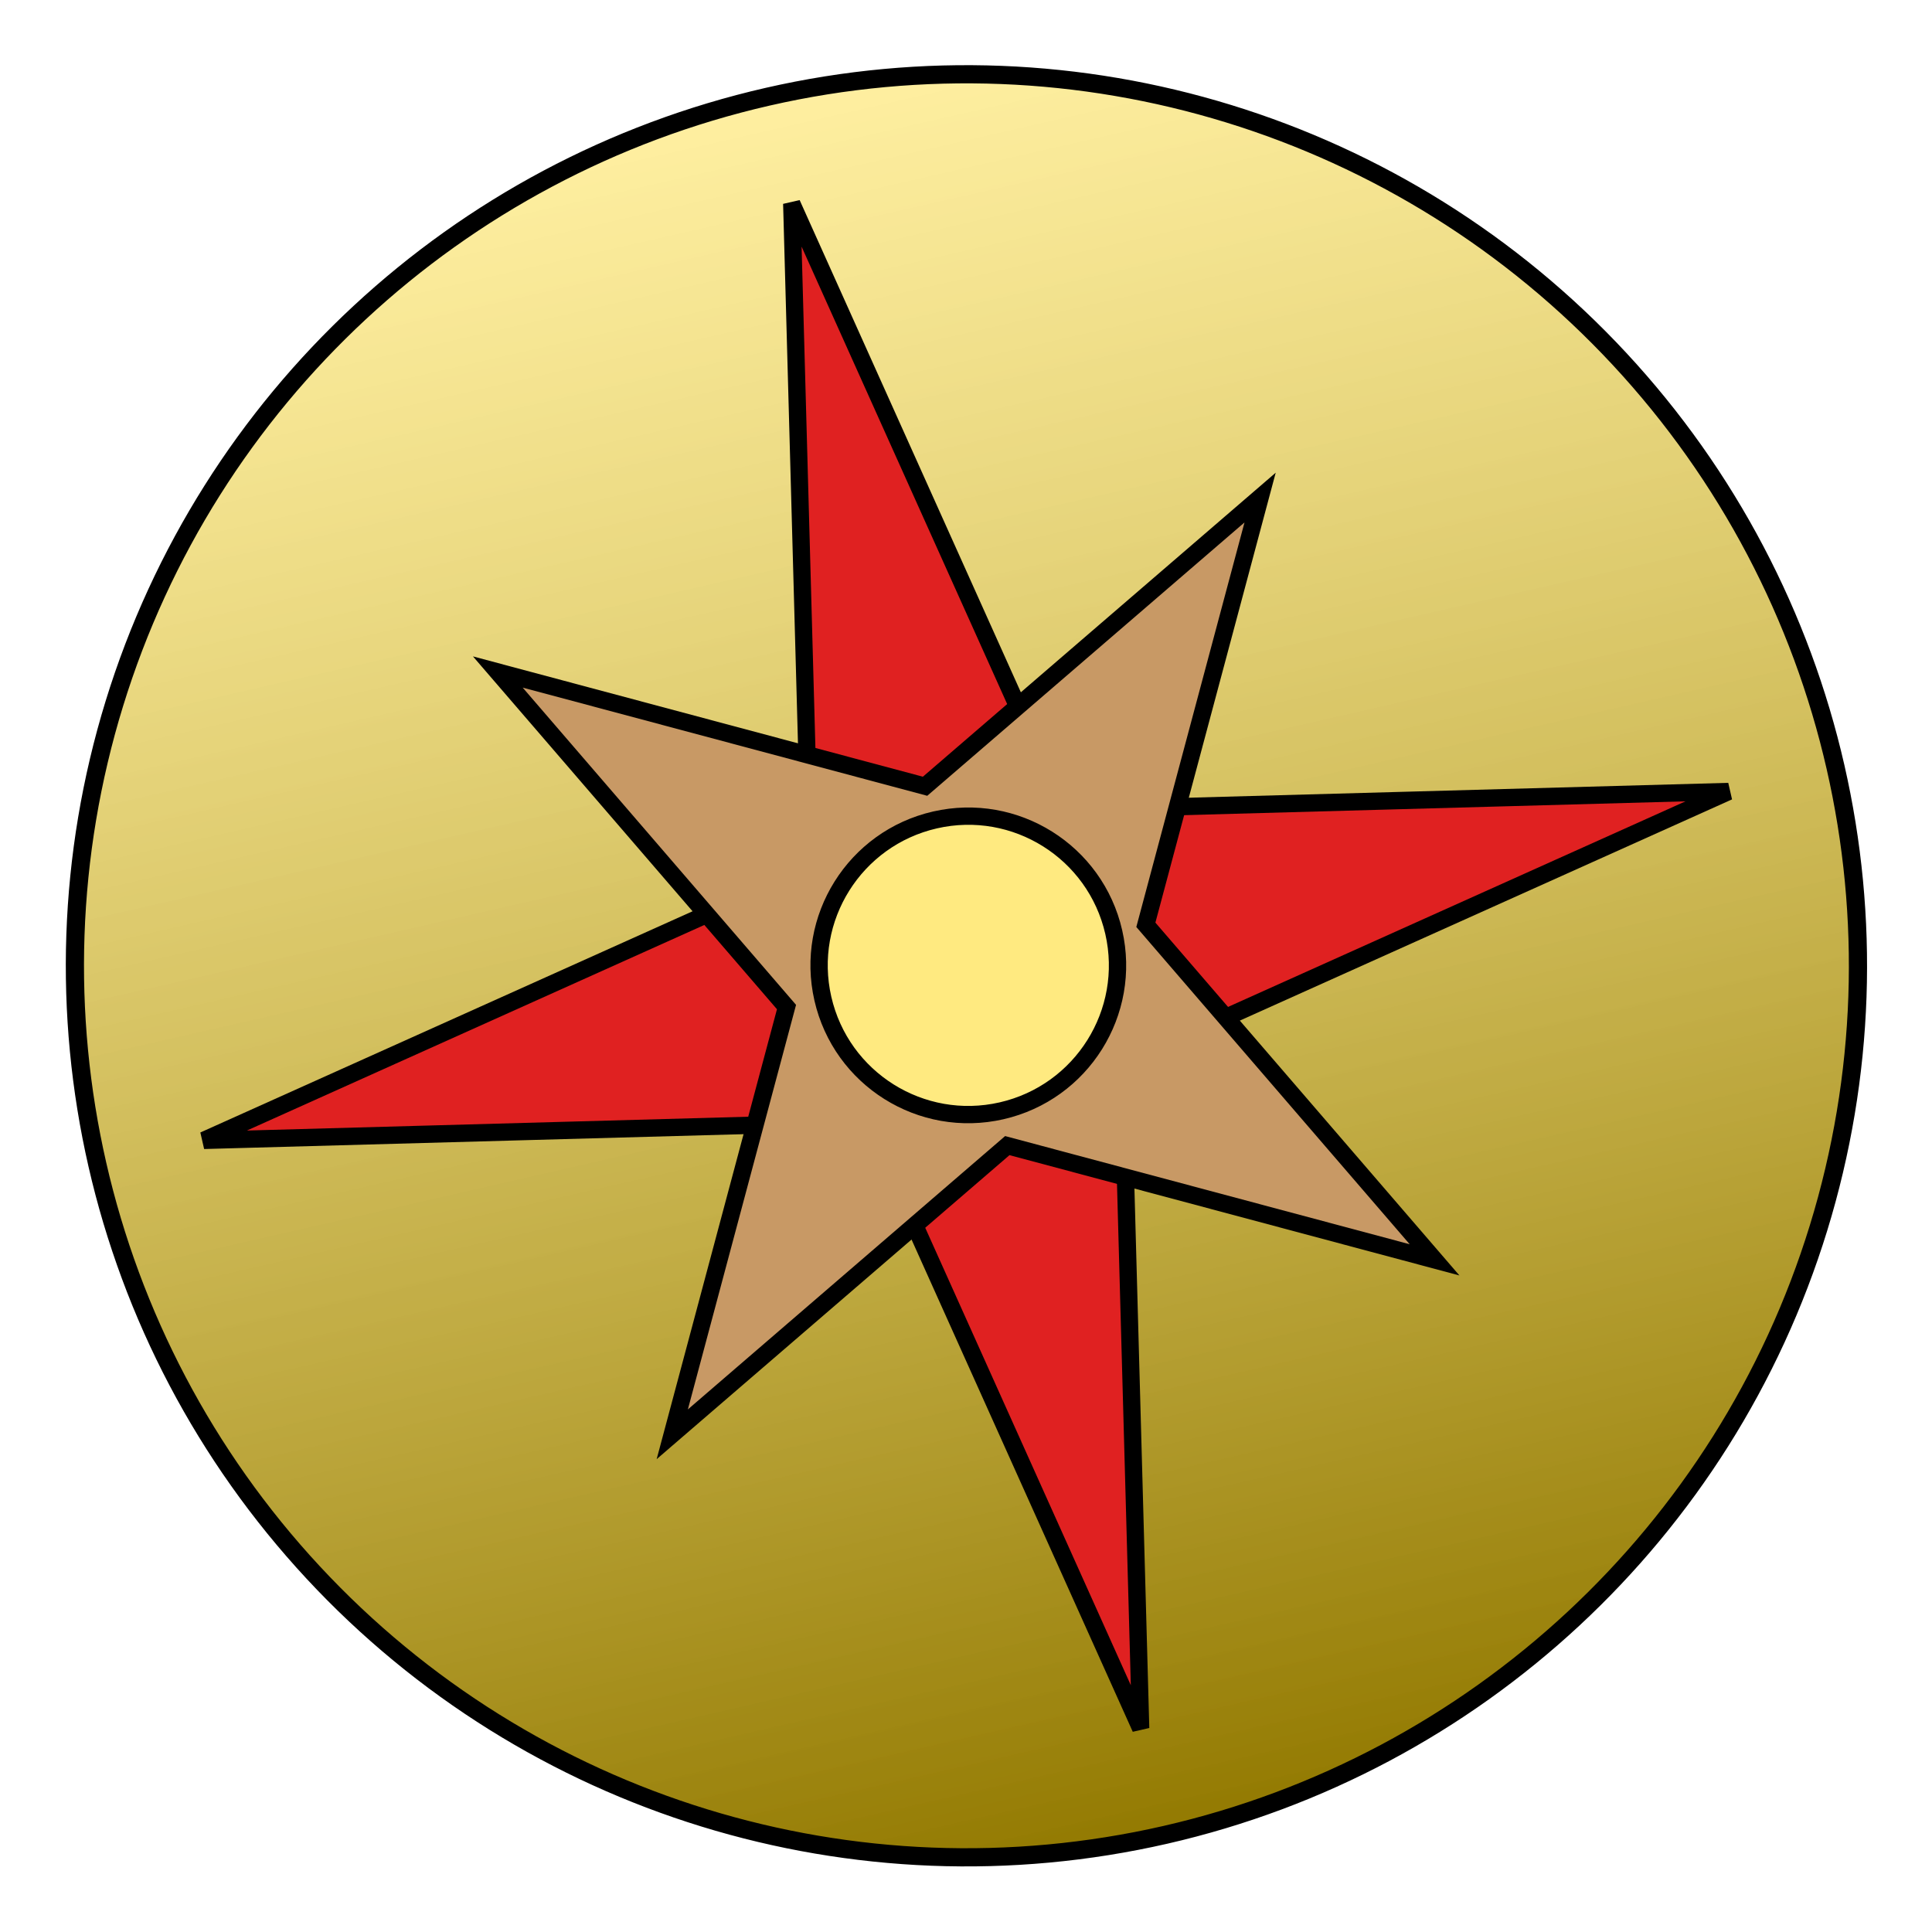 <?xml version="1.0" encoding="UTF-8" standalone="no"?>
<svg
   width="256"
   height="256"
   version="1.1"
   viewBox="0 0 67.733 67.733"
   id="svg5"
   sodipodi:docname="logo.svg"
   inkscape:version="1.3.2 (091e20ef0f, 2023-11-25, custom)"
   xmlns:inkscape="http://www.inkscape.org/namespaces/inkscape"
   xmlns:sodipodi="http://sodipodi.sourceforge.net/DTD/sodipodi-0.dtd"
   xmlns:xlink="http://www.w3.org/1999/xlink"
   xmlns="http://www.w3.org/2000/svg"
   xmlns:svg="http://www.w3.org/2000/svg">
  <defs
     id="defs5">
    <linearGradient
       id="linearGradient5"
       inkscape:collect="always">
      <stop
         style="stop-color:#927900;stop-opacity:1;"
         offset="0"
         id="stop5" />
      <stop
         style="stop-color:#ffea80;stop-opacity:0.737;"
         offset="1"
         id="stop6" />
    </linearGradient>
    <linearGradient
       inkscape:collect="always"
       xlink:href="#linearGradient5"
       id="linearGradient6"
       x1="7.648"
       y1="33.931"
       x2="62.182"
       y2="33.931"
       gradientUnits="userSpaceOnUse"
       gradientTransform="matrix(1.05,0,0,1.05,-1.746,-1.697)" />
  </defs>
  <sodipodi:namedview
     id="namedview5"
     pagecolor="#ffffff"
     bordercolor="#000000"
     borderopacity="0.25"
     inkscape:showpageshadow="2"
     inkscape:pageopacity="0.0"
     inkscape:pagecheckerboard="0"
     inkscape:deskcolor="#d1d1d1"
     showgrid="false"
     inkscape:zoom="3"
     inkscape:cx="128"
     inkscape:cy="128"
     inkscape:window-width="2560"
     inkscape:window-height="1368"
     inkscape:window-x="0"
     inkscape:window-y="0"
     inkscape:window-maximized="1"
     inkscape:current-layer="g5" />
  <g
     id="g5"
     transform="matrix(-0.246,-1.075,1.075,-0.246,5.995,79.74)">
    <circle
       cx="34.915"
       cy="33.931"
       r="28.342"
       fill="#ffea80"
       stroke="#000000"
       stroke-width="0.578"
       id="circle1"
       style="fill:url(#linearGradient6)" />
    <path
       transform="matrix(0.522,0,0,0.522,23.963,0.345)"
       d="m 20.976,16.699 7.938,39.688 39.688,7.938 -39.688,7.938 -7.938,39.688 -7.938,-39.687 -39.688,-7.938 39.688,-7.938 z"
       fill="#808080"
       stroke="#000000"
       stroke-width="1.054"
       id="path1"
       style="fill:#e02121;fill-opacity:1" />
    <path
       transform="matrix(0.522,0,0,0.522,23.963,0.345)"
       d="M 44.789,40.512 32.202,64.324 44.789,88.137 20.977,75.55 -2.836,88.137 9.751,64.325 -2.836,40.512 20.976,53.099 Z"
       fill="#808080"
       stroke="#000000"
       stroke-width="1.054"
       id="path2"
       style="fill:#c89965;fill-opacity:1" />
    <circle
       cx="34.915"
       cy="33.992"
       fill="#ffea80"
       stroke="#000000"
       stroke-width="0.55"
       style="mix-blend-mode:normal"
       id="ellipse2"
       r="4.743" />
  </g>
</svg>
